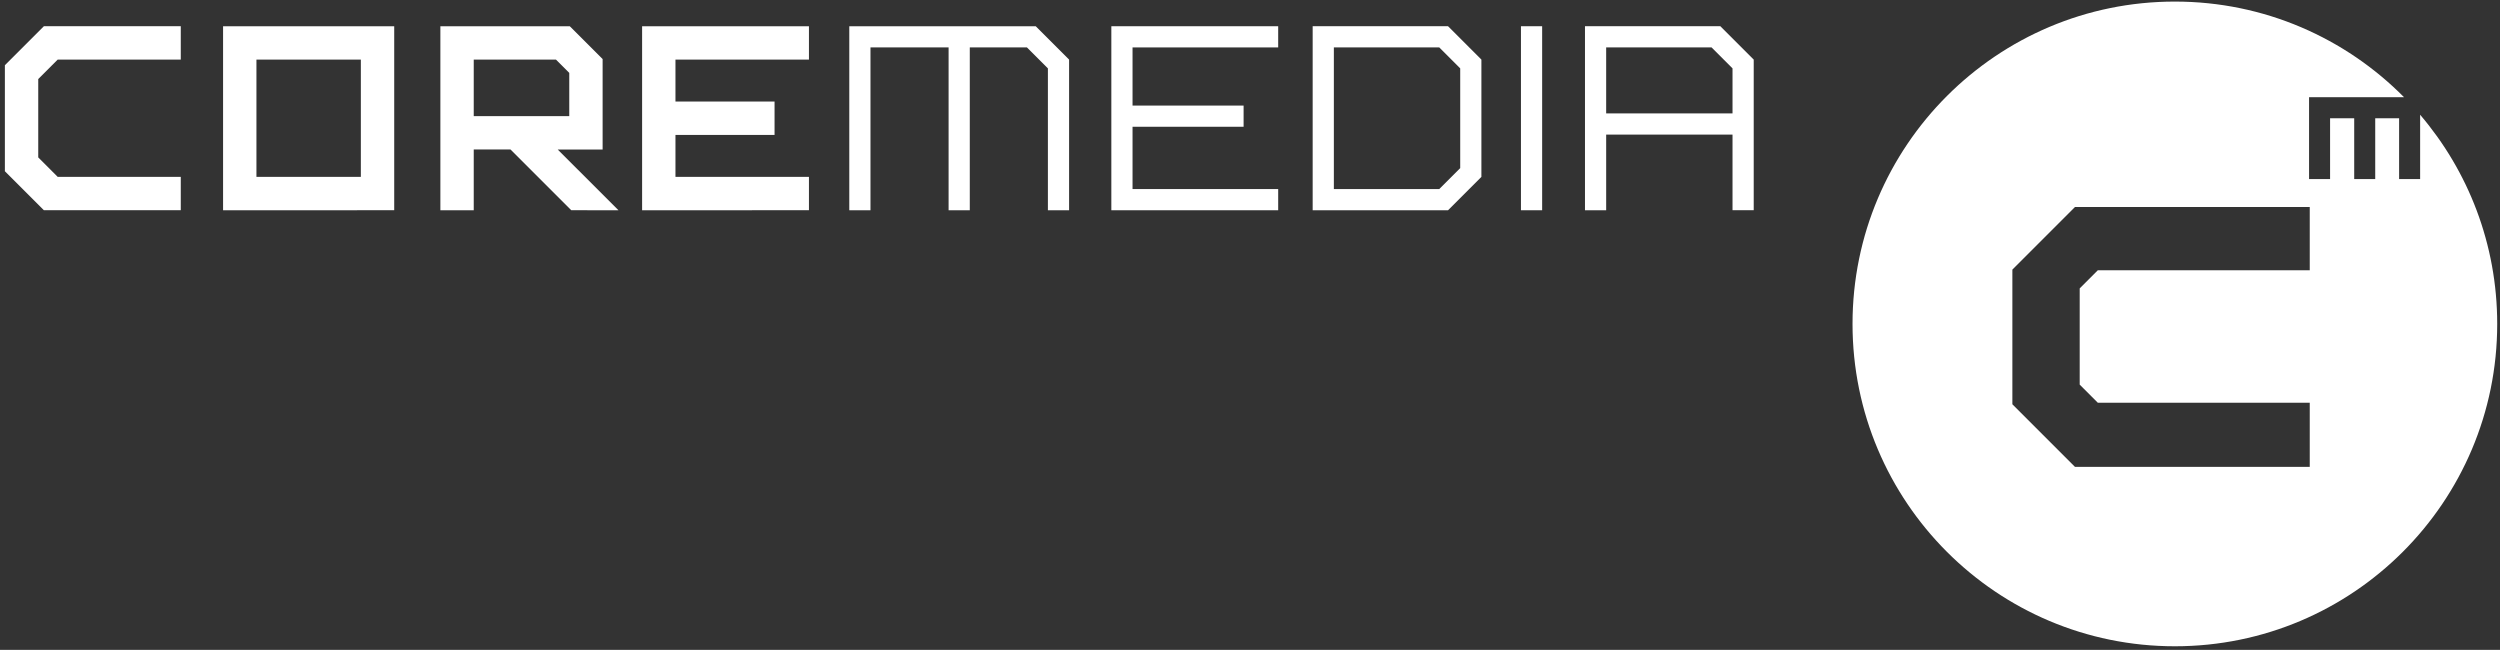 <?xml version="1.0" standalone="no"?><!DOCTYPE svg PUBLIC "-//W3C//DTD SVG 1.1//EN" "http://www.w3.org/Graphics/SVG/1.1/DTD/svg11.dtd"><svg width="100%" height="100%" viewBox="0 0 327 85" version="1.1" xmlns="http://www.w3.org/2000/svg" xmlns:xlink="http://www.w3.org/1999/xlink" xml:space="preserve" style="fill-rule:evenodd;clip-rule:evenodd;stroke-linejoin:round;stroke-miterlimit:1.414;"><rect x="0" y="0" width="327" height="85" fill="#333333" stroke="none"/><g><path d="M302.025,12.715l0,10.709l2.75,0l0,-7.959l3.155,0l0,7.959l2.75,0l0,-7.959l3.124,0l0,7.959l2.75,0l0,-8.416c6.287,7.364 10.082,16.919 10.082,27.361c0,23.286 -18.876,42.163 -42.162,42.163c-23.286,0 -42.163,-18.877 -42.163,-42.163c0,-23.286 18.877,-42.163 42.163,-42.163c11.724,0 22.33,4.786 29.973,12.509l-12.422,0ZM302.115,35.351l0,-8.276l-30.707,0l-8.19,8.19l0,17.613l8.19,8.191l30.707,0l0,-8.39l-27.72,0l-2.37,-2.371l0,-12.586l2.37,-2.371l27.72,0Z" style="fill:#fff;"/><path d="M33.542,7.795l0,15.339l13.658,0l0,-15.339l-13.658,0ZM29.178,27.501l0,-24.07l22.385,0l0,24.066l-22.385,0.004Z" style="fill:#fff;fill-rule:nonzero;"/><path d="M72.946,19.554l7.948,7.947l-6.175,-0.004l-7.944,-7.943l-4.81,0l0,7.947l-4.364,0l0,-24.07l16.926,0l4.296,4.296l0,11.827l-5.877,0ZM61.965,15.19l12.495,0l0,-5.655l-1.741,-1.74l-10.754,0l0,7.395Z" style="fill:#fff;fill-rule:nonzero;"/><rect x="198.941" y="3.431" width="2.772" height="24.07" style="fill:#fff;"/><path d="M0.638,22.397l0,-13.866l5.101,-5.1l17.906,0l0,4.364l-16.099,0l-2.544,2.544l0,10.25l2.544,2.545l16.099,0l0,4.363l-17.906,0l-5.101,-5.1Z" style="fill:#fff;fill-rule:nonzero;"/><path d="M83.988,27.501l0,-24.07l21.822,0l0,4.364l-17.459,0l0,5.489l12.961,0l0,4.364l-12.961,0l0,5.486l17.459,0l0,4.363l-21.822,0.004Z" style="fill:#fff;fill-rule:nonzero;"/><path d="M137.065,27.501l0,-18.558l-2.74,-2.74l-7.477,0l0,21.298l-2.772,0l0,-21.298l-10.217,0l0,21.298l-2.772,0l0,-24.07l24.386,0l4.364,4.364l0,19.706l-2.772,0Z" style="fill:#fff;fill-rule:nonzero;"/><path d="M167.187,27.501l-21.823,0l0,-24.07l21.823,0l0,2.772l-19.051,0l0,7.606l14.526,0l0,2.771l-14.526,0l0,8.149l19.051,0l0,2.772Z" style="fill:#fff;fill-rule:nonzero;"/><path d="M188.255,24.729l2.741,-2.74l0,-13.046l-2.741,-2.74l-13.786,0l0,18.526l13.786,0ZM193.767,23.137l-4.363,4.364l-17.707,0l0,-24.07l17.707,0l4.363,4.364l0,15.342Z" style="fill:#fff;fill-rule:nonzero;"/><path d="M207.315,3.431l17.707,0l4.364,4.364l0,19.702l-2.772,0l0,-9.895l-16.527,0l0,9.899l-2.772,0l0,-24.07ZM223.874,6.203l-13.787,0l0,8.627l16.527,0l0,-5.887l-2.74,-2.74Z" style="fill:#fff;fill-rule:nonzero;"/></g></svg>